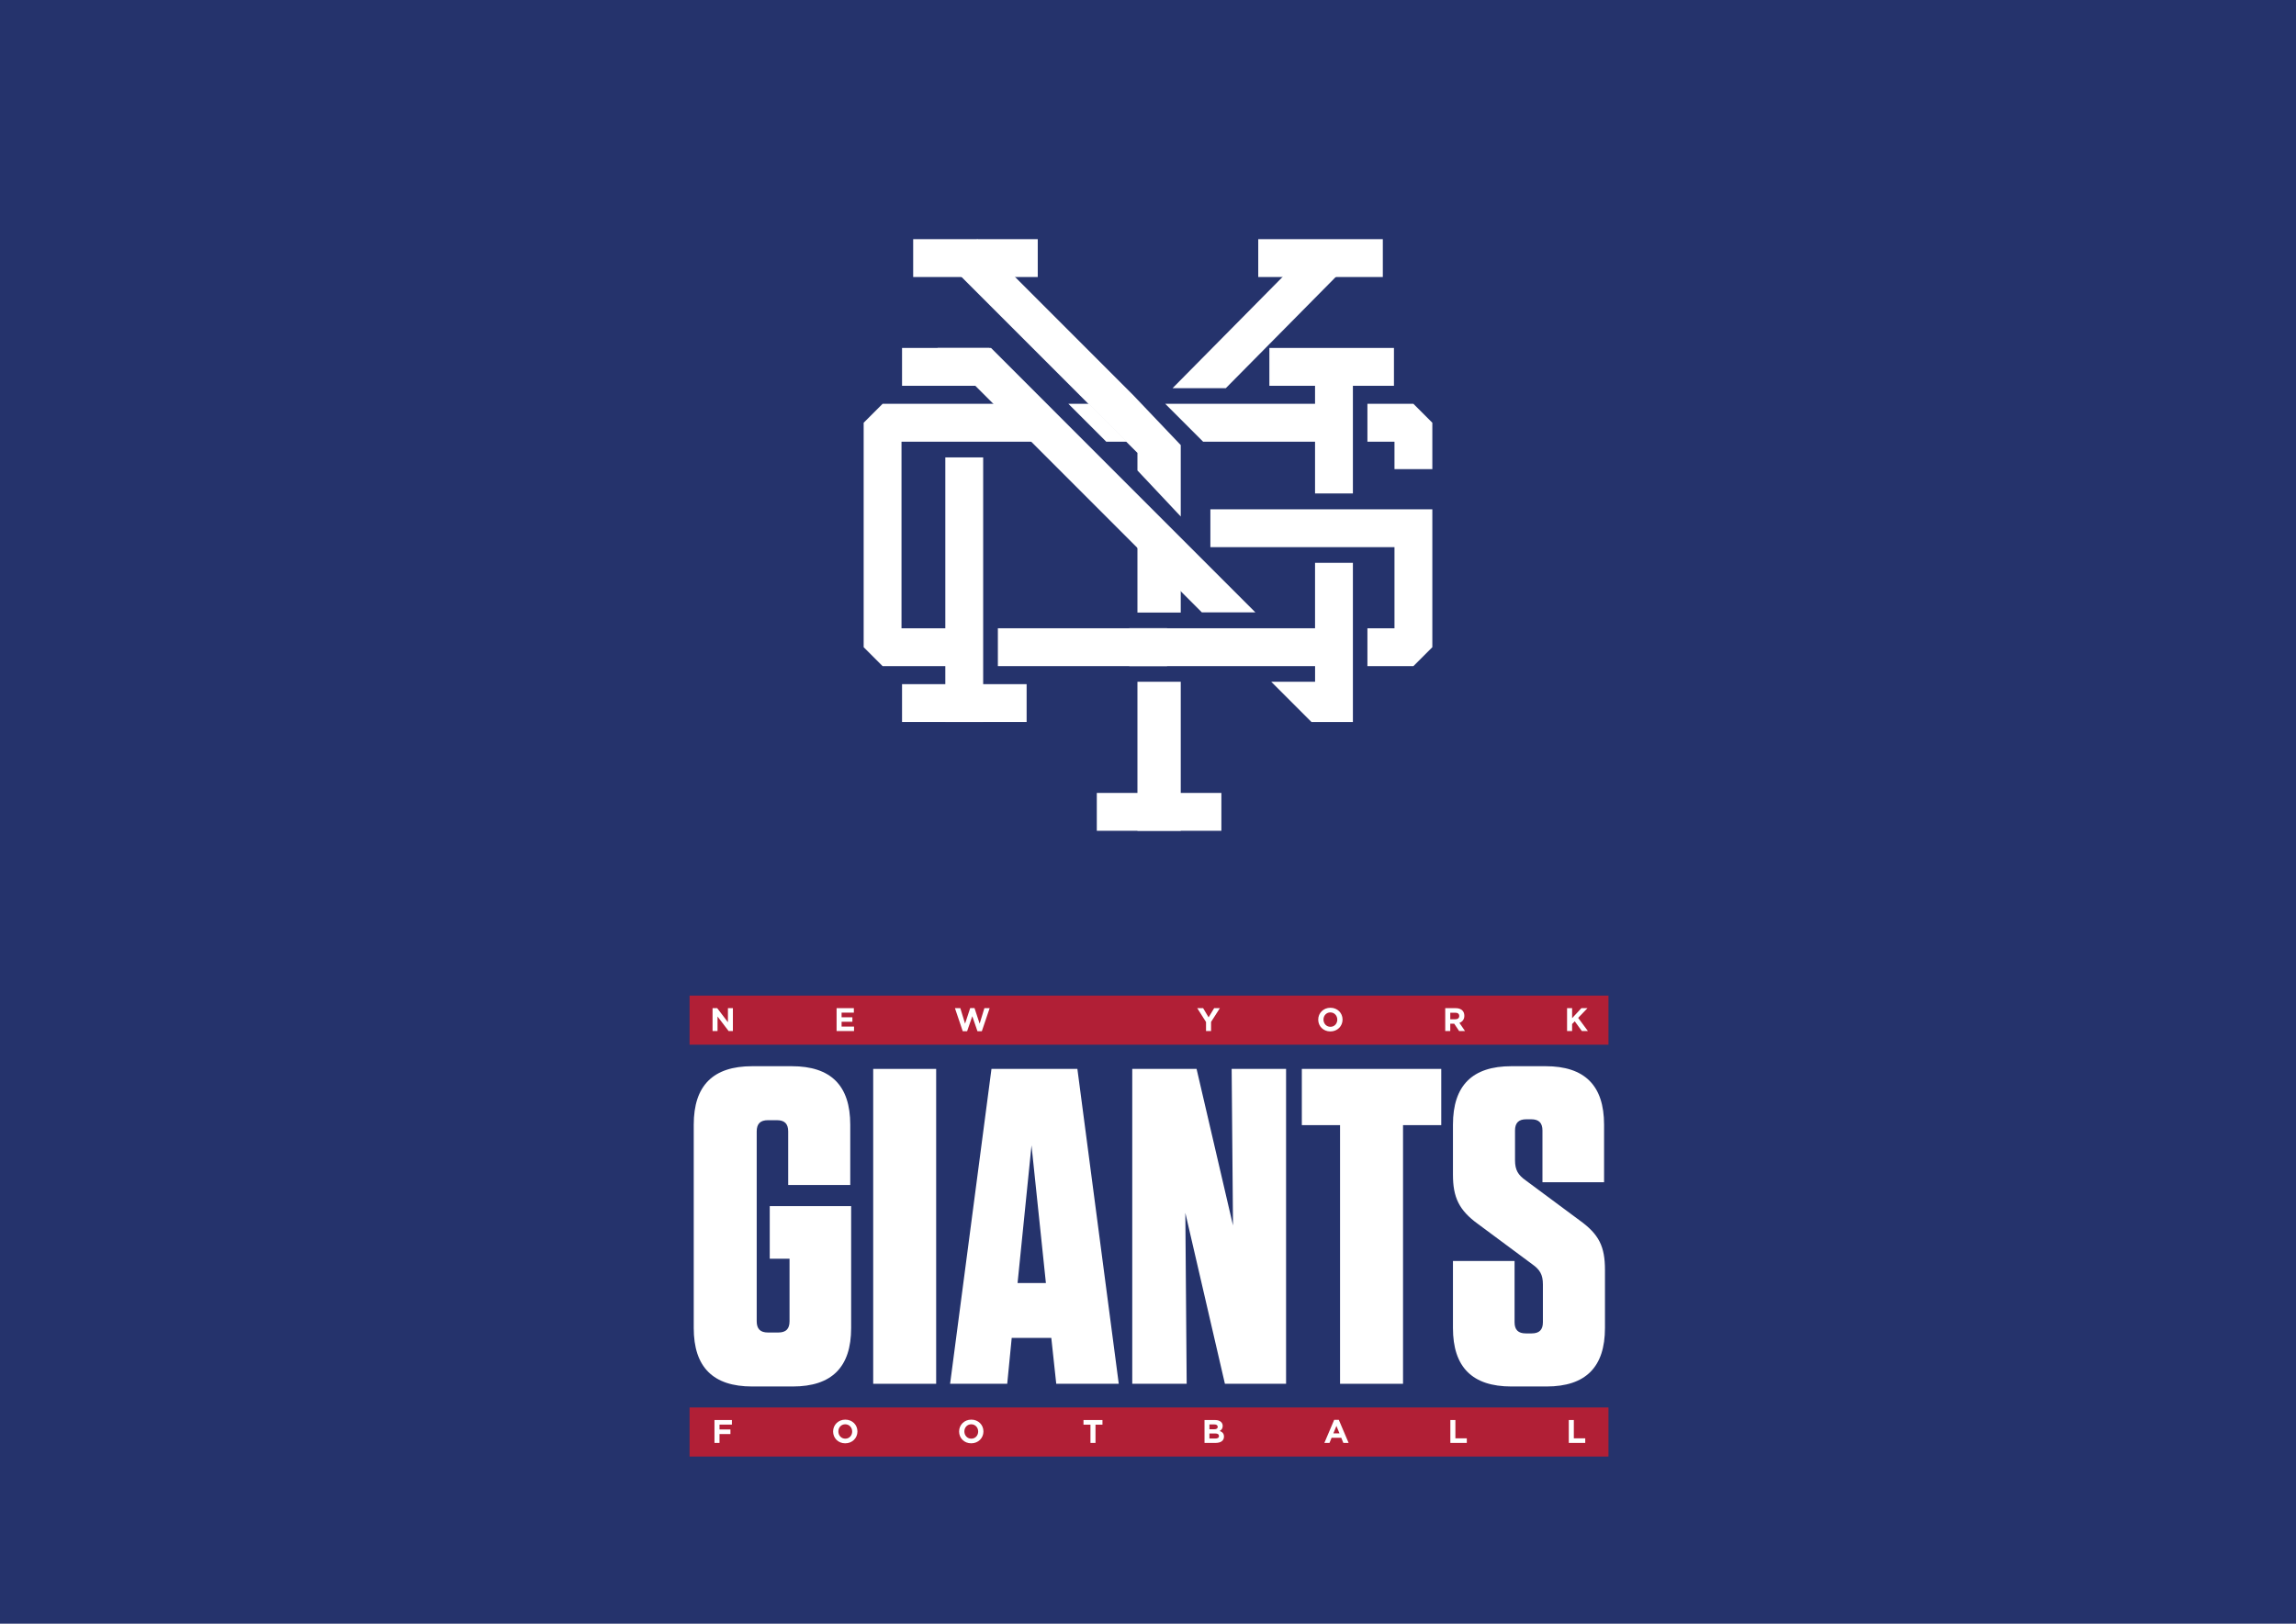 <?xml version="1.0" encoding="utf-8"?>
<!-- Generator: Adobe Illustrator 16.0.0, SVG Export Plug-In . SVG Version: 6.00 Build 0)  -->
<!DOCTYPE svg PUBLIC "-//W3C//DTD SVG 1.1//EN" "http://www.w3.org/Graphics/SVG/1.1/DTD/svg11.dtd">
<svg version="1.1" xmlns="http://www.w3.org/2000/svg" xmlns:xlink="http://www.w3.org/1999/xlink" x="0px" y="0px"
	 width="841.89px" height="595.28px" viewBox="0 0 841.89 595.28" enable-background="new 0 0 841.89 595.28" xml:space="preserve">
<g id="Layer_1">
	<rect fill="#25336C" width="841.89" height="595.28"/>
</g>
<g id="Layer_2">
	<g>
		<g>
			<rect x="365.896" y="230.333" fill="#FFFFFF" width="117.168" height="13.88"/>
			<polygon fill="#FFFFFF" points="525.205,237.274 525.205,186.713 443.818,186.713 443.818,200.592 511.326,200.592 
				511.326,230.333 501.4,230.333 501.4,244.213 518.266,244.213 			"/>
			<polygon fill="#FFFFFF" points="482.979,148.049 427.27,148.049 441.149,161.928 482.979,161.928 			"/>
			<g>
				<polygon fill="#FFFFFF" points="405.628,161.928 413.224,161.928 399.345,148.049 391.748,148.049 				"/>
				<polygon fill="#FFFFFF" points="323.624,244.213 347.49,244.213 347.49,230.333 330.563,230.333 330.563,161.928 
					379.025,161.928 365.146,148.049 323.624,148.049 316.685,154.989 316.685,237.274 				"/>
			</g>
			<polygon fill="#FFFFFF" points="525.205,154.988 525.205,161.393 525.205,161.928 525.205,171.988 511.326,171.988 
				511.326,161.928 501.4,161.928 501.4,148.049 518.266,148.049 			"/>
		</g>
		<g>
			<g>
				<polygon fill="#FFFFFF" points="432.953,224.569 432.953,212.619 417.073,198.739 417.073,224.569 				"/>
				<polygon fill="#FFFFFF" points="417.073,172.475 432.953,189.354 432.953,169.043 432.953,163.175 415.674,145.028 
					415.681,145.021 358.341,87.682 348.526,97.497 417.073,166.043 				"/>
				<rect x="414.073" y="230.298" fill="#FFFFFF" width="13.88" height="13.915"/>
				<rect x="417.073" y="249.943" fill="#FFFFFF" width="15.88" height="54.637"/>
			</g>
			<rect x="334.841" y="87.682" fill="#FFFFFF" width="45.679" height="13.879"/>
			<rect x="461.37" y="87.682" fill="#FFFFFF" width="45.679" height="13.879"/>
			<rect x="402.174" y="290.701" fill="#FFFFFF" width="45.679" height="13.879"/>
			<g>
				<polygon fill="#FFFFFF" points="449.465,142.32 493.06,98.24 483.245,88.425 429.944,142.32 				"/>
			</g>
		</g>
		<g>
			<g>
				<polyline fill="#FFFFFF" points="343.75,127.56 360.505,144.314 360.506,144.314 360.52,144.314 360.52,144.328 
					440.686,224.496 460.314,224.496 363.38,127.561 				"/>
				<polygon fill="#FFFFFF" points="482.197,206.35 482.197,244.213 482.21,244.213 482.21,249.943 466.134,249.943 
					480.893,264.702 496.077,264.702 496.077,206.35 				"/>
			</g>
			<rect x="482.197" y="140.5" fill="#FFFFFF" width="13.88" height="40.409"/>
			<rect x="346.626" y="167.69" fill="#FFFFFF" width="13.879" height="97.011"/>
			<rect x="330.76" y="250.823" fill="#FFFFFF" width="45.678" height="13.879"/>
			<rect x="465.452" y="127.561" fill="#FFFFFF" width="45.678" height="13.879"/>
			<rect x="330.76" y="127.56" fill="#FFFFFF" width="32.009" height="13.879"/>
		</g>
	</g>
	<rect x="252.845" y="365" fill="#B11F36" width="336.942" height="18"/>
	<rect x="252.845" y="516" fill="#B11F36" width="336.942" height="18"/>
	<g>
		<path fill="#FFFFFF" d="M261.979,520.604h6.393v1.679h-4.545v1.787h4.006v1.68h-4.006V529h-1.847V520.604z"/>
		<path fill="#FFFFFF" d="M305.48,524.826v-0.023c0-2.387,1.883-4.342,4.474-4.342c2.59,0,4.449,1.931,4.449,4.317v0.024
			c0,2.387-1.883,4.341-4.474,4.341C307.339,529.144,305.48,527.213,305.48,524.826z M312.472,524.826v-0.023
			c0-1.439-1.056-2.639-2.543-2.639c-1.487,0-2.519,1.175-2.519,2.614v0.024c0,1.438,1.056,2.638,2.543,2.638
			C311.44,527.44,312.472,526.266,312.472,524.826z"/>
		<path fill="#FFFFFF" d="M351.68,524.826v-0.023c0-2.387,1.883-4.342,4.474-4.342c2.59,0,4.449,1.931,4.449,4.317v0.024
			c0,2.387-1.883,4.341-4.473,4.341C353.539,529.144,351.68,527.213,351.68,524.826z M358.672,524.826v-0.023
			c0-1.439-1.056-2.639-2.542-2.639c-1.487,0-2.519,1.175-2.519,2.614v0.024c0,1.438,1.056,2.638,2.543,2.638
			C357.64,527.44,358.672,526.266,358.672,524.826z"/>
		<path fill="#FFFFFF" d="M399.846,522.308h-2.555v-1.703h6.956v1.703h-2.554V529h-1.847V522.308z"/>
		<path fill="#FFFFFF" d="M441.668,520.604h3.896c0.961,0,1.715,0.264,2.195,0.744c0.385,0.384,0.576,0.852,0.576,1.427v0.024
			c0,0.947-0.504,1.475-1.104,1.811c0.971,0.372,1.57,0.936,1.57,2.062v0.024c0,1.535-1.246,2.303-3.143,2.303h-3.992V520.604z
			 M445.17,523.999c0.814,0,1.33-0.264,1.33-0.888v-0.024c0-0.552-0.432-0.863-1.211-0.863h-1.822v1.775H445.17z M445.66,527.381
			c0.816,0,1.309-0.288,1.309-0.911v-0.024c0-0.563-0.42-0.911-1.367-0.911h-2.135v1.847H445.66z"/>
		<path fill="#FFFFFF" d="M489.209,520.545h1.703L494.51,529h-1.93l-0.768-1.883h-3.551L487.494,529h-1.883L489.209,520.545z
			 M491.152,525.486l-1.115-2.723l-1.115,2.723H491.152z"/>
		<path fill="#FFFFFF" d="M531.811,520.604h1.848v6.717h4.186V529h-6.033V520.604z"/>
		<path fill="#FFFFFF" d="M575.238,520.604h1.848v6.717h4.186V529h-6.033V520.604z"/>
	</g>
	<g>
		<path fill="#FFFFFF" d="M261.278,369.604h1.703l3.934,5.169v-5.169h1.823V378h-1.571l-4.065-5.337V378h-1.823V369.604z"/>
		<path fill="#FFFFFF" d="M306.758,369.604h6.333v1.644h-4.498v1.703h3.958v1.643h-3.958v1.763h4.558V378h-6.393V369.604z"/>
		<path fill="#FFFFFF" d="M350.15,369.604h1.979l1.739,5.685l1.883-5.708h1.583l1.883,5.708l1.739-5.685h1.931l-2.866,8.455h-1.607
			l-1.895-5.492l-1.895,5.492h-1.607L350.15,369.604z"/>
		<path fill="#FFFFFF" d="M442.225,374.689l-3.227-5.085h2.159l2.003,3.37l2.039-3.37h2.099l-3.227,5.05V378h-1.847V374.689z"/>
		<path fill="#FFFFFF" d="M483.362,373.826v-0.023c0-2.387,1.883-4.342,4.474-4.342s4.449,1.931,4.449,4.317v0.024
			c0,2.387-1.883,4.341-4.474,4.341S483.362,376.213,483.362,373.826z M490.354,373.826v-0.023c0-1.439-1.056-2.639-2.543-2.639
			s-2.519,1.175-2.519,2.614v0.024c0,1.438,1.056,2.638,2.543,2.638S490.354,375.266,490.354,373.826z"/>
		<path fill="#FFFFFF" d="M529.934,369.604h3.838c1.067,0,1.895,0.3,2.446,0.852c0.468,0.468,0.72,1.128,0.72,1.919v0.024
			c0,1.354-0.731,2.206-1.799,2.603l2.051,2.998h-2.159l-1.799-2.687h-1.451V378h-1.847V369.604z M533.651,373.683
			c0.899,0,1.415-0.479,1.415-1.188v-0.024c0-0.791-0.552-1.199-1.451-1.199h-1.835v2.411H533.651z"/>
		<path fill="#FFFFFF" d="M574.609,369.604h1.847v3.67l3.406-3.67h2.23l-3.418,3.562l3.574,4.833h-2.219l-2.603-3.574l-0.972,1.008
			V378h-1.847V369.604z"/>
	</g>
	<g>
		<path fill="#FFFFFF" d="M282.248,461.473v-19.296h29.85v44.692c0,14.349-7.092,21.439-21.439,21.439h-14.842
			c-14.348,0-21.439-7.091-21.439-21.439v-74.542c0-14.348,7.091-21.439,21.439-21.439h14.513c14.348,0,21.439,7.092,21.439,21.439
			v22.099h-22.758v-19.625c0-2.804-1.319-4.123-4.123-4.123h-3.298c-2.804,0-4.123,1.319-4.123,4.123v69.595
			c0,2.804,1.319,4.123,4.123,4.123h3.793c2.804,0,4.123-1.319,4.123-4.123v-22.923H282.248z"/>
		<path fill="#FFFFFF" d="M343.269,507.319h-23.088V391.877h23.088V507.319z"/>
		<path fill="#FFFFFF" d="M410.224,507.319h-22.923l-1.814-16.821h-14.513l-1.649,16.821H348.38l15.172-115.442h31.499
			L410.224,507.319z M373.118,470.378h10.39l-5.277-50.465L373.118,470.378z"/>
		<path fill="#FFFFFF" d="M451.62,391.877h19.955v115.442h-22.429l-14.513-62.669l0.494,62.669h-19.955V391.877h23.583
			l13.358,57.392L451.62,391.877z"/>
		<path fill="#FFFFFF" d="M491.367,507.319v-94.827H477.35v-20.615h51.124v20.615h-14.018v94.827H491.367z"/>
		<path fill="#FFFFFF" d="M588.505,465.596v21.273c0,14.349-7.091,21.439-21.439,21.439h-12.863
			c-14.348,0-21.439-7.091-21.439-21.439v-24.572h22.594v22.429c0,2.804,1.319,4.123,4.123,4.123h2.144
			c2.804,0,4.123-1.319,4.123-4.123v-13.853c0-3.629-1.154-5.442-3.958-7.422l-19.79-14.678c-7.091-5.112-9.235-9.895-9.235-18.141
			v-18.306c0-14.348,7.092-21.439,21.439-21.439h12.534c14.348,0,21.438,7.092,21.438,21.439v21.109h-22.593v-18.966
			c0-2.803-1.32-4.123-4.123-4.123h-1.814c-2.804,0-4.123,1.32-4.123,4.123v10.885c0,3.628,1.154,5.442,3.958,7.422l19.79,14.677
			C586.361,452.566,588.505,457.02,588.505,465.596z"/>
	</g>
	<g>
	</g>
	<g>
	</g>
	<g>
	</g>
	<g>
	</g>
	<g>
	</g>
</g>
</svg>
